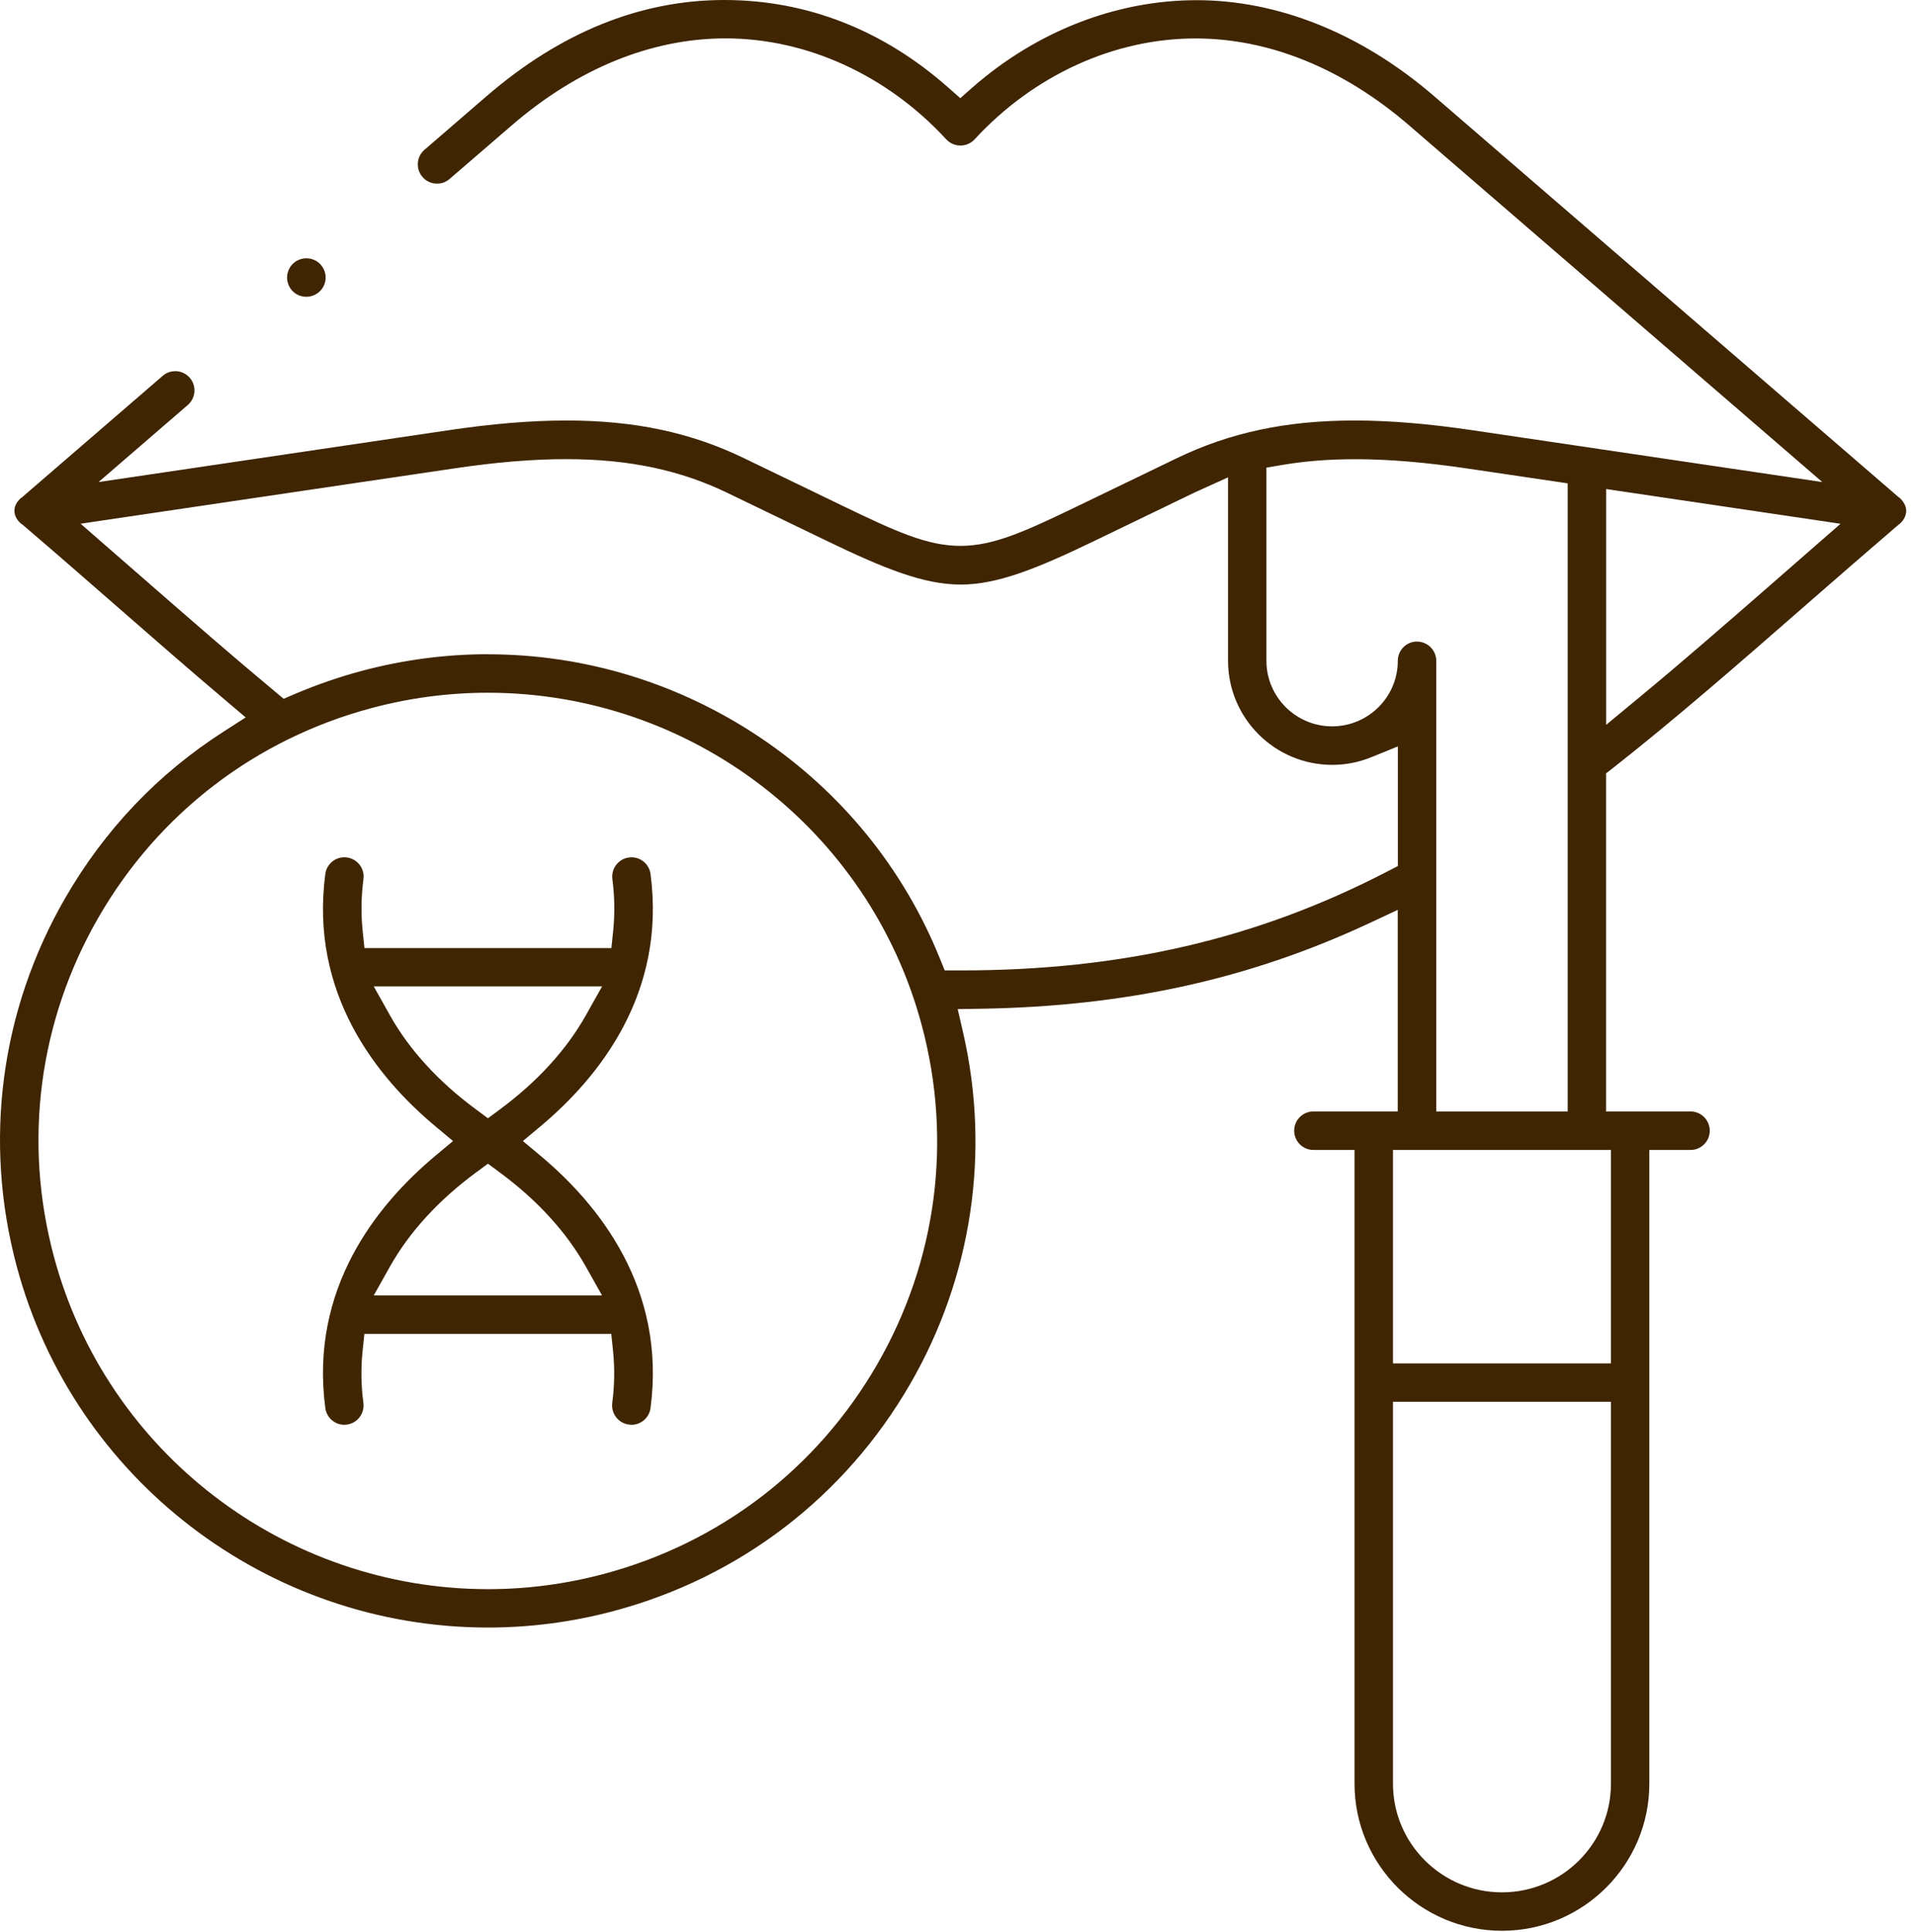<svg width="116" height="117" viewBox="0 0 116 117" fill="none" xmlns="http://www.w3.org/2000/svg">
<path fill-rule="evenodd" clip-rule="evenodd" d="M38.246 86.295C38.194 86.295 38.141 86.295 38.089 86.284C37.451 86.201 37.005 85.612 37.087 84.975C37.226 83.925 37.241 82.871 37.136 81.836L37.027 80.794H22.072L21.963 81.84C21.855 82.875 21.873 83.929 22.012 84.979C22.095 85.616 21.648 86.201 21.011 86.287C20.959 86.295 20.906 86.299 20.857 86.299C20.276 86.299 19.781 85.864 19.706 85.286C18.75 78.06 22.803 72.99 26.373 70.005L27.442 69.112L26.373 68.22C22.803 65.239 18.75 60.165 19.706 52.939C19.781 52.361 20.276 51.926 20.854 51.926C20.906 51.926 20.959 51.926 21.011 51.938C21.322 51.979 21.596 52.136 21.787 52.384C21.975 52.631 22.057 52.935 22.016 53.246C21.877 54.292 21.862 55.346 21.967 56.377L22.076 57.424H37.035L37.144 56.377C37.248 55.346 37.233 54.292 37.095 53.246C37.012 52.609 37.459 52.024 38.096 51.938C38.148 51.93 38.201 51.926 38.254 51.926C38.835 51.926 39.33 52.361 39.405 52.939C40.361 60.161 36.307 65.235 32.741 68.22L31.672 69.112L32.741 70.005C36.307 72.99 40.361 78.064 39.405 85.286C39.33 85.864 38.835 86.299 38.254 86.299L38.246 86.295ZM28.863 70.995C26.569 72.686 24.802 74.614 23.613 76.729L22.639 78.465H36.468L35.493 76.729C34.305 74.618 32.542 72.686 30.247 70.995L29.557 70.485L28.867 70.995H28.863ZM23.61 61.481C24.799 63.596 26.565 65.528 28.867 67.222L29.557 67.733L30.247 67.222C32.542 65.528 34.309 63.596 35.497 61.481L36.472 59.745H22.639L23.613 61.481H23.61Z" fill="#3F2501"/>
<path fill-rule="evenodd" clip-rule="evenodd" d="M82.05 108.038C82.05 112.95 86.058 116.947 90.986 116.947H90.978C95.902 116.947 99.907 112.95 99.907 108.038V69.653H102.401C103.046 69.653 103.567 69.131 103.567 68.486C103.567 67.841 103.042 67.32 102.401 67.32H97.286V46.845L97.732 46.496C101.499 43.536 105.37 40.156 109.116 36.885L109.155 36.851L109.215 36.799C109.399 36.639 109.583 36.478 109.768 36.316C111.44 34.858 113.162 33.356 114.945 31.83L114.993 31.789L115.035 31.759L115.038 31.756C115.08 31.724 115.455 31.435 115.466 30.964C115.477 30.461 115.042 30.135 115.042 30.135L114.993 30.101L86.887 5.839C82.41 1.972 77.355 0.011 72.487 0.011C67.62 0.011 62.816 1.886 58.938 5.269L58.17 5.947L57.401 5.269C53.546 1.871 48.949 0 43.871 0C38.794 0 33.949 1.961 29.467 5.831L25.71 9.075C25.226 9.495 25.17 10.23 25.59 10.717C25.811 10.976 26.13 11.123 26.471 11.123C26.67 11.123 26.962 11.074 27.232 10.841L30.994 7.598C34.987 4.147 39.468 2.325 43.946 2.325C48.87 2.325 53.741 4.553 57.319 8.441C57.54 8.678 57.851 8.816 58.177 8.816C58.504 8.816 58.815 8.681 59.036 8.441C62.614 4.556 67.489 2.329 72.412 2.329C76.89 2.329 81.367 4.151 85.361 7.598L110.385 29.198L89.239 26.066C86.542 25.665 84.191 25.47 82.042 25.47C77.921 25.47 74.505 26.198 71.284 27.754L65.321 30.634C62.107 32.186 60.191 33.064 58.177 33.064C56.163 33.064 54.247 32.186 51.033 30.634L45.071 27.754C41.85 26.194 38.434 25.47 34.316 25.47C32.171 25.47 29.82 25.665 27.127 26.066L5.97 29.198L11.377 24.529C11.861 24.109 11.917 23.374 11.497 22.886C11.276 22.628 10.957 22.481 10.616 22.481C10.417 22.481 10.125 22.53 9.855 22.766L1.41 30.056L1.365 30.098L1.305 30.139L1.304 30.14C1.277 30.159 0.87 30.461 0.873 30.949C0.877 31.436 1.305 31.74 1.305 31.74L1.365 31.777L1.417 31.823C3.221 33.364 4.963 34.884 6.654 36.359C6.823 36.506 6.991 36.653 7.158 36.799L7.192 36.829C9.315 38.685 11.512 40.601 13.68 42.435L14.883 43.455L13.556 44.306C9.573 46.856 6.345 50.25 3.952 54.39C0.022 61.2 -1.02 69.135 1.02 76.729C4.477 89.595 16.215 98.58 29.565 98.58C32.13 98.58 34.695 98.243 37.192 97.575C44.82 95.535 51.195 90.649 55.14 83.816C58.875 77.347 60.007 69.784 58.335 62.524L58.012 61.121L59.452 61.099C68.246 60.949 75.735 59.295 83.01 55.886L84.667 55.11V67.32H79.56C78.915 67.32 78.394 67.841 78.394 68.486C78.394 69.131 78.918 69.653 79.56 69.653H82.05V108.038ZM90.982 114.619C87.341 114.619 84.379 111.668 84.379 108.038V84.907H97.582V108.038C97.582 111.668 94.624 114.619 90.982 114.619ZM22.503 42.889C24.81 42.27 27.18 41.959 29.546 41.959H29.55C41.846 41.959 52.654 50.235 55.83 62.081C57.709 69.075 56.748 76.384 53.126 82.657C49.492 88.946 43.623 93.45 36.592 95.329C34.294 95.944 31.927 96.255 29.565 96.255C17.265 96.255 6.453 87.979 3.27 76.129C1.391 69.139 2.351 61.83 5.97 55.56C9.6 49.271 15.472 44.767 22.503 42.889ZM97.582 82.579H84.379V69.653H97.582V82.579ZM87 40.028C87 39.383 86.475 38.861 85.834 38.861L85.837 38.858C85.192 38.858 84.671 39.383 84.671 40.024C84.671 42.214 82.886 43.995 80.692 43.995C78.499 43.995 76.713 42.214 76.713 40.024V28.324L77.685 28.159C79.061 27.926 80.505 27.814 82.095 27.814C84.116 27.814 86.344 28.001 88.901 28.38L94.961 29.276V67.324H87V40.028ZM45.993 44.636C41.089 41.362 35.404 39.63 29.546 39.63L29.557 39.626C26.988 39.626 24.416 39.968 21.915 40.635C20.527 41.006 19.155 41.483 17.838 42.045L17.182 42.326L16.635 41.869C14.07 39.735 11.479 37.474 8.733 35.078C8.569 34.934 8.404 34.791 8.239 34.647C7.759 34.228 7.275 33.806 6.787 33.383L4.882 31.721L27.48 28.376C30.041 27.994 32.269 27.81 34.286 27.81C38.074 27.81 41.182 28.462 44.07 29.858L50.032 32.737C53.617 34.47 55.98 35.407 58.188 35.407C60.397 35.407 62.76 34.47 66.345 32.737L72.307 29.858C72.333 29.846 72.358 29.834 72.383 29.822C72.461 29.785 72.539 29.749 72.618 29.715L74.388 28.913V40.024C74.388 43.5 77.22 46.328 80.696 46.328C81.517 46.328 82.316 46.17 83.07 45.862L84.675 45.21V52.455L84.045 52.781C76.151 56.876 67.935 58.781 58.185 58.778H57.225L56.932 58.054C54.72 52.579 50.936 47.94 45.993 44.636ZM99.198 42.326L97.293 43.901H97.29V29.621L111.491 31.725L109.586 33.386C108.926 33.964 108.27 34.538 107.625 35.1L107.189 35.48C104.566 37.769 101.867 40.123 99.198 42.326Z" fill="#3F2501"/>
<path d="M18.555 17.977C18.116 17.977 17.718 17.738 17.52 17.348C17.377 17.07 17.351 16.755 17.445 16.459C17.538 16.163 17.745 15.919 18.018 15.776C18.187 15.69 18.367 15.645 18.555 15.645C18.994 15.645 19.395 15.885 19.593 16.271C19.736 16.549 19.766 16.864 19.672 17.16C19.578 17.453 19.376 17.696 19.102 17.839C18.922 17.933 18.742 17.977 18.555 17.977Z" fill="#3F2501"/>
</svg>
